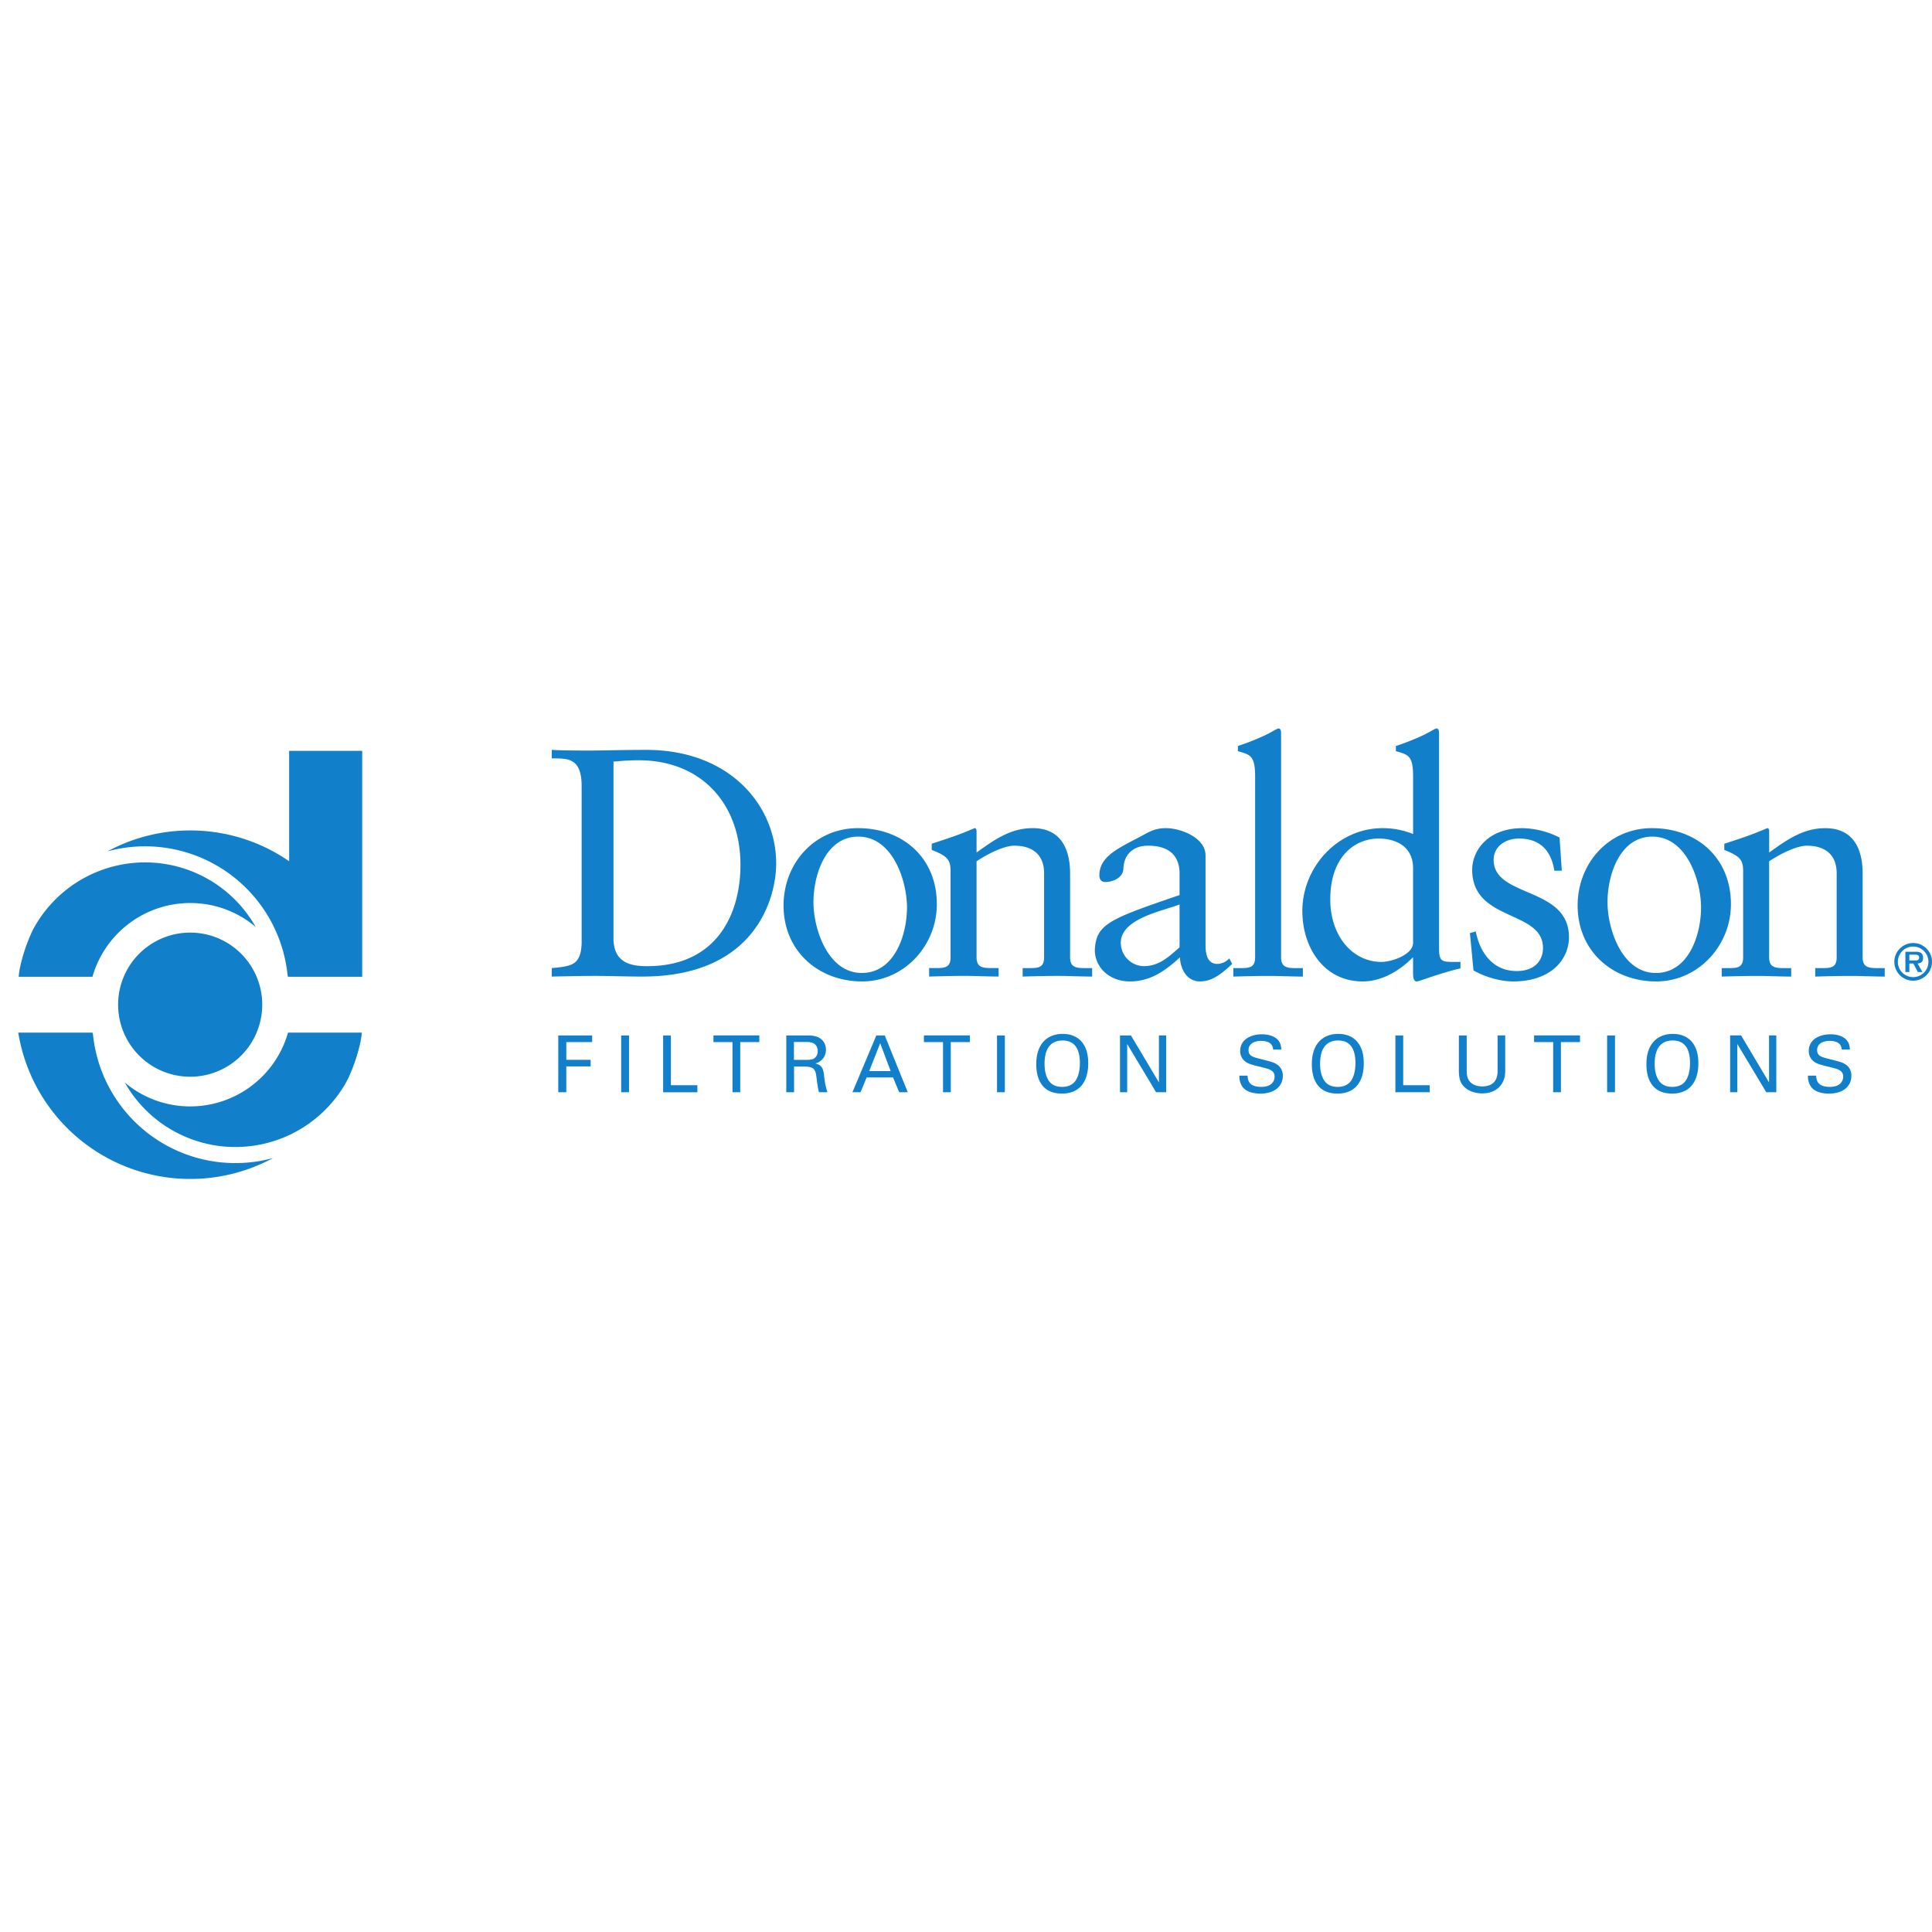 <svg height="500" viewBox="-.462 .265 76.945 18.92" width="500" xmlns="http://www.w3.org/2000/svg"><path d="m75.733 8.81a.75.75 0 1 0 0 1.5.75.75 0 1 0 0-1.5m0 1.358c-.34 0-.61-.27-.61-.61 0-.337.27-.607.61-.607.335 0 .607.27.607.607 0 .34-.272.61-.607.61m.395-.763c0-.083-.022-.162-.094-.21a.46.46 0 0 0 -.22-.036h-.391v.807h.158v-.341h.158l.181.341h.185l-.197-.341c.144-.01.22-.07.22-.22m-.31.099h-.237v-.23h.196c.078 0 .194 0 .194.107 0 .103-.063.125-.152.123m-50.542-8.386c-.956 0-1.695.026-2.238.026-.503 0-1.02 0-1.526-.026v.337c.583.013 1.19-.065 1.19 1.1v6.272c-.037.88-.413.905-1.19.982v.337c.583-.012 1.152-.026 1.734-.026.608 0 1.216.026 1.875.026 4.58 0 5.329-3.22 5.329-4.501 0-2.289-1.824-4.527-5.174-4.527m.04 8.614c-.634 0-1.346-.116-1.346-1.112v-7.036c.234-.013.478-.052 1.01-.052 2.497 0 4.047 1.746 4.047 4.165 0 1.927-.918 4.035-3.712 4.035m8.391-5.497c-1.734 0-2.963 1.41-2.963 3.079 0 1.836 1.41 3.026 3.13 3.026 1.657 0 2.975-1.41 2.975-3.078 0-1.837-1.345-3.027-3.142-3.027m.154 5.768c-1.357 0-1.926-1.759-1.926-2.819 0-1.112.504-2.612 1.785-2.612 1.37 0 1.94 1.758 1.94 2.819 0 1.112-.505 2.612-1.799 2.612m8.295-.62v-3.338c0-1.009-.388-1.81-1.488-1.81-.866 0-1.499.439-2.237.97v-.841c0-.104-.039-.13-.078-.13-.62.271-1.15.44-1.707.621v.246c.608.246.75.375.75.854v3.426c0 .427-.259.427-.62.427h-.234v.337c.467-.012.931-.026 1.398-.026.466 0 .917.026 1.37.026v-.337h-.233c-.361 0-.646 0-.646-.427v-3.827c.426-.284 1.086-.62 1.5-.62.737 0 1.19.362 1.19 1.1v3.348c0 .427-.259.427-.621.427h-.233v.337c.465-.012.932-.026 1.396-.026.466 0 .92.026 1.372.026v-.337h-.234c-.361 0-.645 0-.645-.427m5.861.26c-.284 0-.467-.207-.467-.738v-3.582c0-.712-.995-1.087-1.577-1.087-.49 0-.71.181-1.164.414-.905.466-1.487.789-1.487 1.475 0 .09.038.257.233.257.31 0 .724-.18.724-.542.026-.582.414-.905.983-.905.828 0 1.254.388 1.254 1.112v.854c-2.793.956-3.323 1.151-3.375 2.185 0 .686.569 1.255 1.396 1.255.802 0 1.384-.4 1.992-.958.026.466.273.958.803.958.517 0 .918-.362 1.28-.699l-.117-.22a.644.644 0 0 1 -.478.22m-1.501-.66c-.426.375-.815.75-1.423.75a.933.933 0 0 1 -.918-.93c0-.97 1.682-1.267 2.34-1.526zm4.043.401v-8.936c0-.103-.026-.181-.104-.181-.038 0-.14.064-.284.141-.27.156-.814.388-1.331.557v.206c.49.142.685.17.685 1.01v7.203c0 .427-.258.427-.622.427h-.246v.337c.48-.012.945-.026 1.41-.026.466 0 .92.026 1.36.026v-.337h-.22c-.363 0-.648 0-.648-.427m6.292-.349v-8.587c0-.103-.026-.181-.104-.181-.038 0-.141.064-.283.141-.272.156-.815.388-1.333.557v.206c.492.142.686.17.686 1.01v2.289a3.227 3.227 0 0 0 -1.217-.233c-1.785 0-3.194 1.552-3.194 3.299 0 1.448.853 2.806 2.406 2.806.788 0 1.512-.465 1.978-.944h.026v.595c0 .155.013.349.142.349.079 0 .414-.13.815-.258.375-.117.724-.22.92-.26h.011v-.259h-.22c-.503 0-.633 0-.633-.53m-1.035-.232c0 .478-.866.762-1.254.762-1.178 0-2.044-1.06-2.044-2.483 0-1.745 1.009-2.431 1.927-2.431.569 0 1.371.232 1.371 1.19zm3.209-3.299c0-.555.49-.853 1.008-.853.827 0 1.28.466 1.41 1.28h.297l-.09-1.319a3.401 3.401 0 0 0 -1.475-.375c-1.422 0-2.005.931-2.005 1.656 0 2.082 2.82 1.591 2.82 3.117 0 .452-.284.918-1.047.918-.945 0-1.462-.724-1.63-1.578l-.233.065.142 1.487c.454.26 1.061.44 1.578.44 1.54 0 2.225-.905 2.225-1.76 0-2.03-3-1.564-3-3.078m6.307-1.267c-1.733 0-2.962 1.41-2.962 3.079 0 1.836 1.41 3.026 3.13 3.026 1.656 0 2.975-1.41 2.975-3.078 0-1.837-1.345-3.027-3.143-3.027m.155 5.768c-1.358 0-1.927-1.759-1.927-2.819 0-1.112.504-2.612 1.785-2.612 1.37 0 1.94 1.758 1.94 2.819 0 1.112-.504 2.612-1.798 2.612m8.234-.62v-3.337c0-1.009-.387-1.81-1.487-1.81-.865 0-1.5.439-2.236.97v-.841c0-.104-.038-.13-.078-.13-.62.271-1.152.44-1.708.621v.246c.608.246.75.375.75.854v3.427c0 .426-.259.426-.62.426h-.233v.337c.464-.012.93-.026 1.396-.026.467 0 .92.026 1.371.026v-.337h-.232c-.363 0-.647 0-.647-.426v-3.828c.427-.285 1.088-.621 1.5-.621.737 0 1.19.362 1.19 1.1v3.349c0 .426-.259.426-.62.426h-.234v.337c.467-.012.933-.026 1.398-.026.464 0 .918.026 1.37.026v-.337h-.232c-.363 0-.648 0-.648-.426m-69.479 1.882a2.87 2.87 0 1 0 5.74 0 2.87 2.87 0 0 0 -5.74 0m2.872-4.048c.993 0 1.902.358 2.606.95a5.06 5.06 0 0 0 -8.875.123 6.85 6.85 0 0 0 -.523 1.553 4.6 4.6 0 0 0 -.041.311h2.939a4.051 4.051 0 0 1 3.894-2.937m3.94-1.664a6.909 6.909 0 0 0 -3.94-1.226 6.915 6.915 0 0 0 -3.296.832 5.704 5.704 0 0 1 7.173 4.931l.018.064h2.954v-8.998h-2.91zm-3.94 9.764a4.03 4.03 0 0 1 -2.605-.95 5.061 5.061 0 0 0 8.876-.124 6.865 6.865 0 0 0 .522-1.554 6.36 6.36 0 0 0 .042-.31h-2.94a4.05 4.05 0 0 1 -3.895 2.938m-3.874-2.873-.02-.065h-2.955a6.941 6.941 0 0 0 10.147 4.995 5.702 5.702 0 0 1 -7.172-4.93m18.532.046h1.349v.265h-1.029v.706h.969v.263h-.969v1.028h-.32zm2.505 2.262h.313v-2.262h-.313zm1.671-2.262h.31v1.983h1.054v.28h-1.364zm2.762 2.262v-1.997h-.758v-.266h1.827v.266h-.76v1.997zm2.143-2.262h.81c.116 0 .353 0 .52.105.17.107.25.28.25.462 0 .158-.058.3-.159.4a.563.563 0 0 1 -.267.148c.217.056.314.154.345.436.031.267.054.46.142.711h-.336c-.05-.15-.082-.426-.103-.598-.039-.33-.117-.423-.496-.423h-.396v1.021h-.31zm.305.974h.495c.034 0 .213 0 .297-.05.044-.025.154-.107.154-.294 0-.368-.325-.368-.45-.368h-.496zm3.282-.974h.335l.916 2.262h-.342l-.244-.589h-1.05l-.246.59h-.322zm-.284 1.42h.854l-.417-1.11zm2.939.842v-1.997h-.76v-.266h1.829v.266h-.76v1.997zm2.15 0h.313v-2.262h-.313zm1.855-2.018c.235-.255.546-.305.757-.305.626 0 1.022.402 1.022 1.17 0 .6-.242 1.207-1.048 1.207-.772 0-1.022-.55-1.022-1.17 0-.257.044-.636.291-.902m.239 1.599c.128.16.323.207.501.207.186 0 .37-.052.502-.207.185-.226.204-.584.204-.738 0-.514-.17-.903-.687-.903-.573 0-.72.462-.72.925 0 .248.043.52.2.716m2.805-1.843h.436l1.114 1.871v-1.872h.288v2.263h-.401l-1.151-1.921v1.921h-.286zm5.082 1.601c.006.156.025.448.545.448.47 0 .53-.292.53-.404 0-.254-.203-.304-.52-.382-.345-.085-.499-.123-.615-.201a.512.512 0 0 1 -.235-.445c0-.462.436-.662.862-.662.15 0 .455.024.637.222.126.138.132.292.138.386h-.326c-.016-.282-.254-.345-.477-.345-.313 0-.502.14-.502.367 0 .2.133.27.408.335.539.138.599.151.73.24a.52.52 0 0 1 .227.45c0 .4-.314.707-.894.707-.173 0-.524-.03-.703-.258a.708.708 0 0 1 -.131-.458zm2.849-1.357c.236-.255.545-.305.756-.305.627 0 1.022.402 1.022 1.17 0 .6-.242 1.207-1.048 1.207-.77 0-1.021-.55-1.021-1.17 0-.257.043-.636.291-.902m.238 1.599c.129.16.323.207.502.207.186 0 .37-.052.502-.207.185-.226.204-.584.204-.738 0-.514-.17-.903-.688-.903-.573 0-.72.462-.72.925 0 .248.044.52.2.716m2.799-1.843h.311v1.983h1.054v.28h-1.365zm2.84 0v1.4c0 .242.054.342.101.408.14.187.36.222.517.222.612 0 .612-.479.612-.642v-1.389h.304v1.394c0 .124-.003.377-.185.602-.223.28-.567.314-.73.314-.214 0-.59-.06-.8-.36-.07-.1-.131-.232-.131-.572v-1.377zm3.443 2.262v-1.997h-.759v-.266h1.828v.266h-.76v1.997zm2.149 0h.314v-2.262h-.314zm1.856-2.018c.236-.255.546-.305.756-.305.627 0 1.022.402 1.022 1.17 0 .6-.24 1.207-1.047 1.207-.771 0-1.022-.55-1.022-1.17 0-.257.044-.636.292-.902m.238 1.599c.129.16.322.207.502.207.185 0 .37-.052.502-.207.184-.226.203-.584.203-.738 0-.514-.17-.903-.686-.903-.574 0-.722.462-.722.925 0 .248.044.52.2.716m2.806-1.843h.436l1.113 1.871v-1.872h.289v2.263h-.4l-1.152-1.921v1.921h-.286zm3.426 1.601c.007.156.026.448.546.448.47 0 .53-.292.53-.404 0-.254-.203-.304-.52-.382-.345-.085-.499-.123-.615-.201a.512.512 0 0 1 -.235-.445c0-.462.435-.662.862-.662.15 0 .455.024.637.222.125.138.131.292.138.386h-.326c-.016-.282-.254-.345-.477-.345-.314 0-.502.14-.502.367 0 .2.132.27.408.335.539.138.599.151.73.24.21.137.226.357.226.45 0 .4-.313.707-.894.707-.172 0-.523-.03-.702-.258a.707.707 0 0 1 -.132-.458z" fill="#117fca"/></svg>